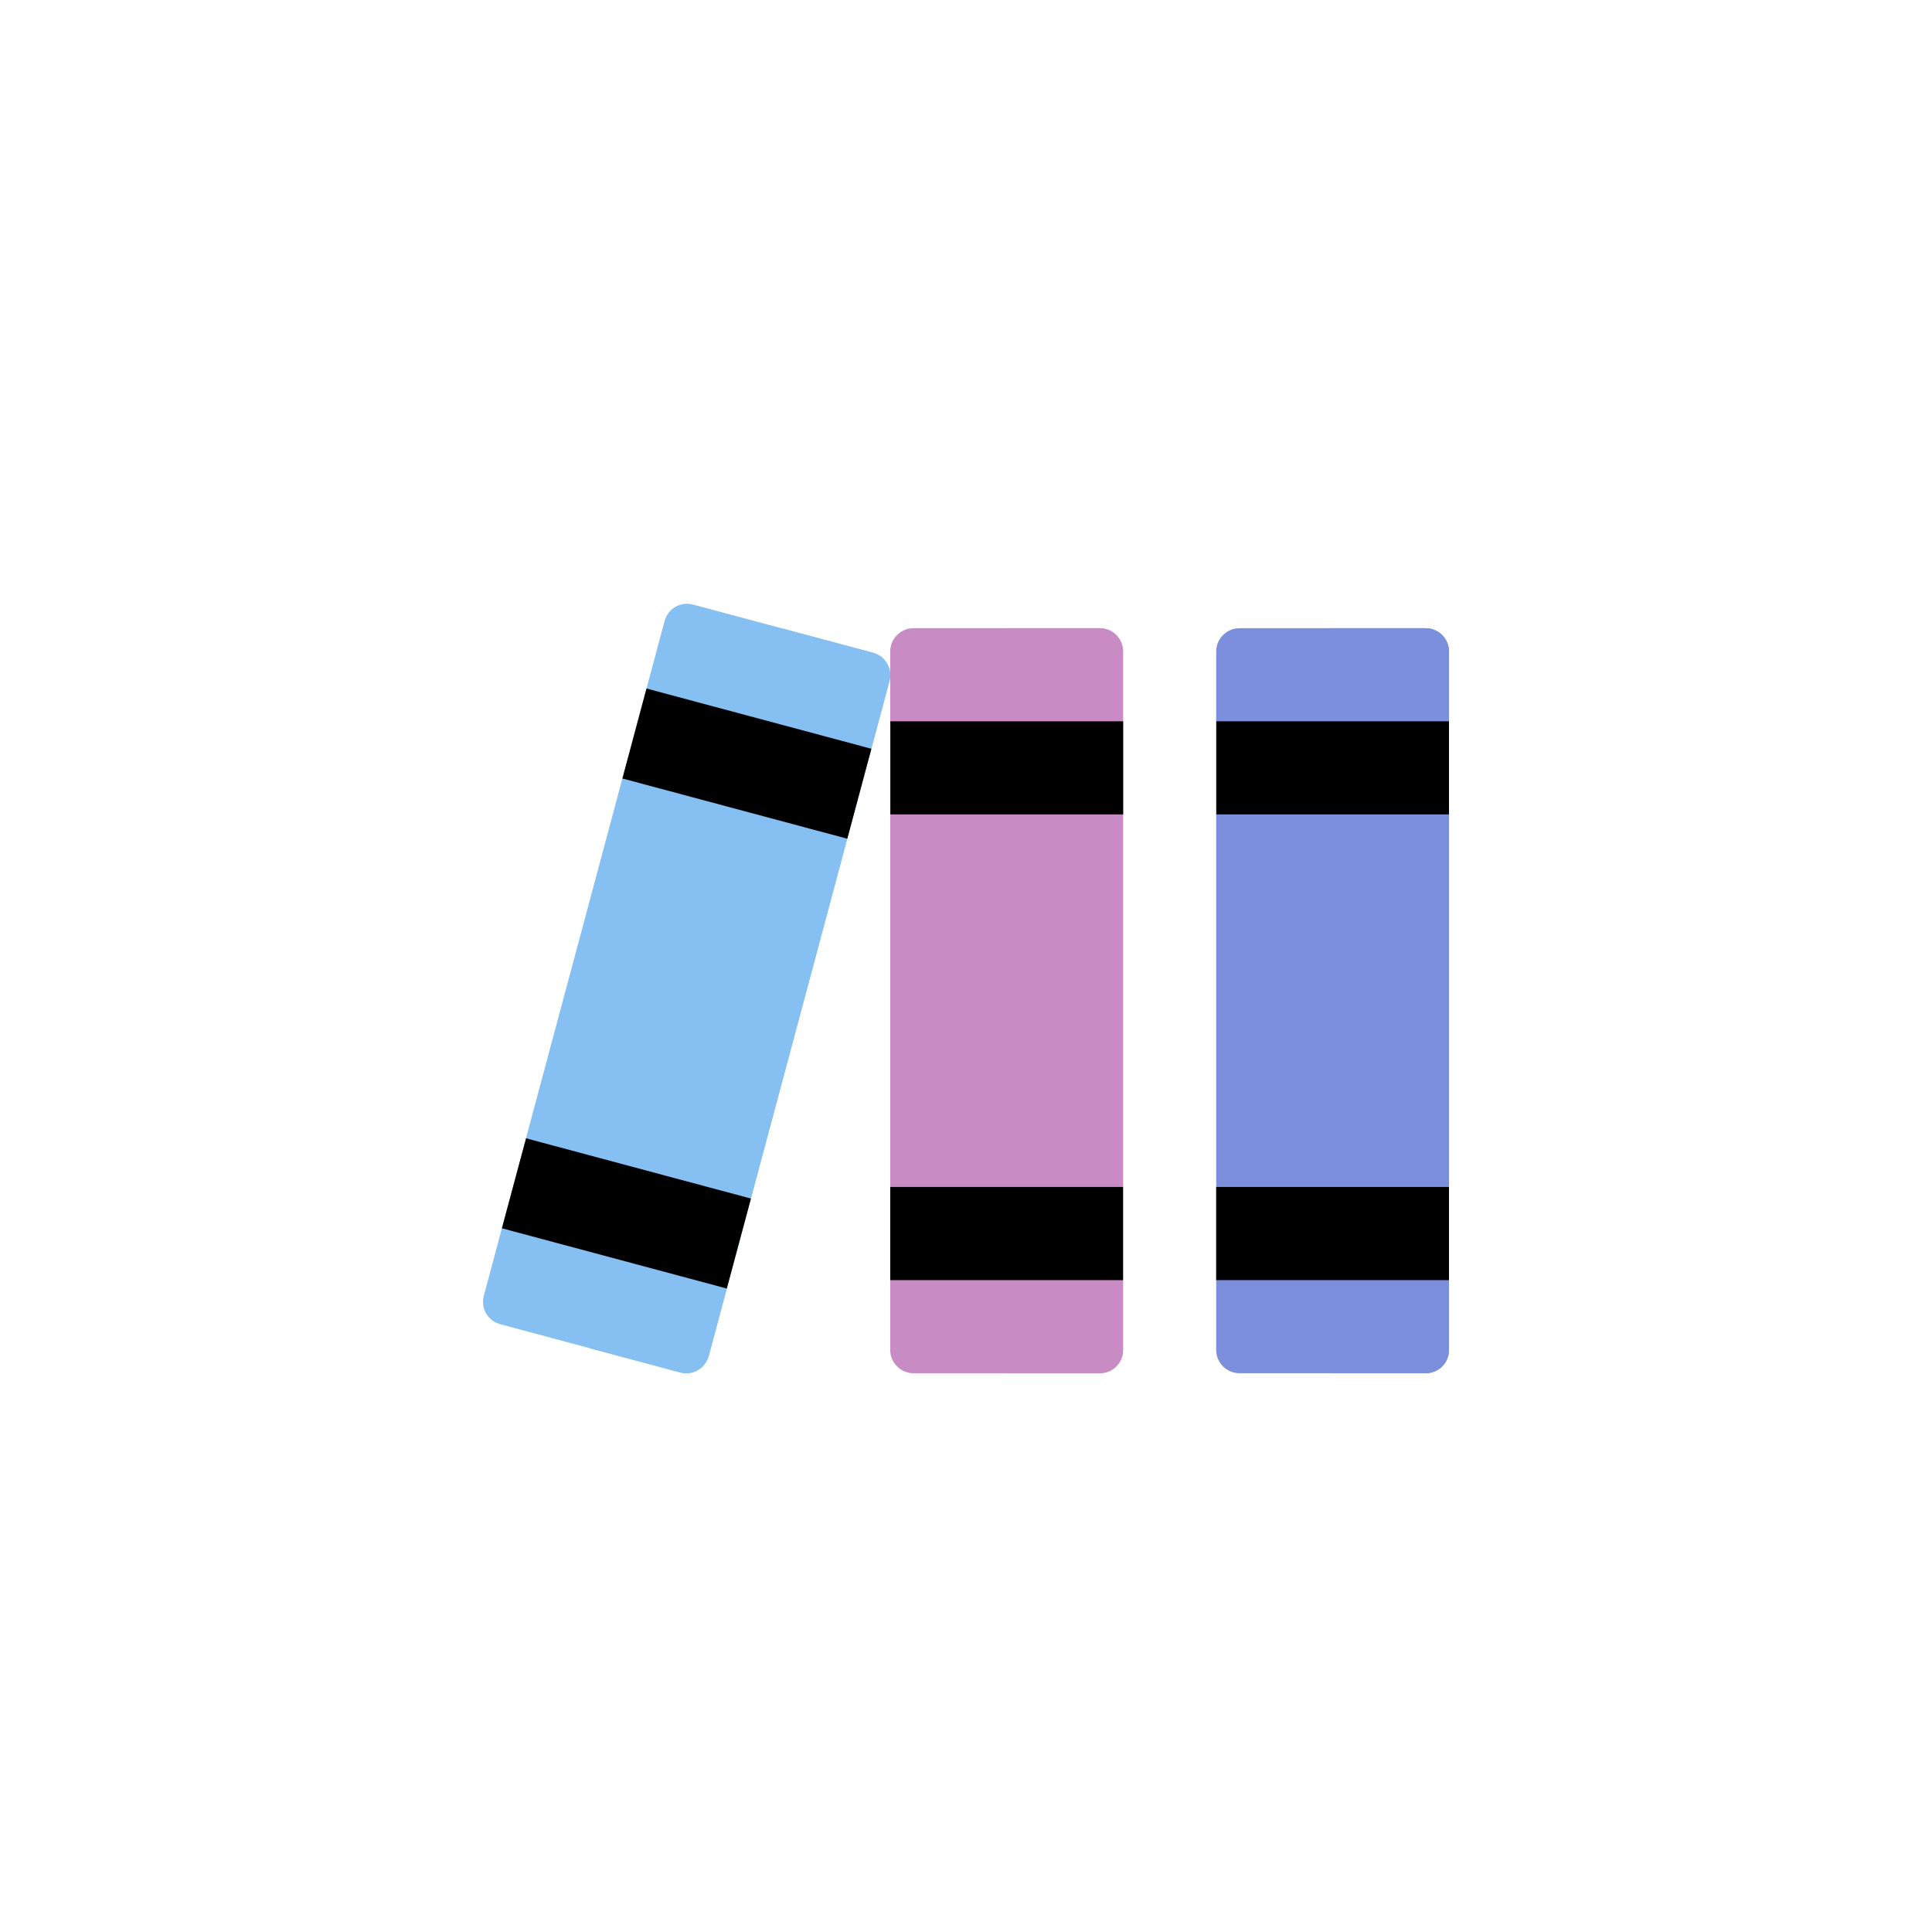 <svg width="32" height="32" viewBox="0 0 32 32" fill="none" xmlns="http://www.w3.org/2000/svg">
<g clip-path="url(#clip0)">
<path d="M23.614 22.745H20.529C20.317 22.745 20.144 22.572 20.144 22.36V10.79C20.144 10.579 20.317 10.405 20.529 10.405H23.614C23.826 10.405 24 10.579 24 10.79V22.36C24 22.572 23.828 22.745 23.614 22.745Z" fill="#7B8FDD"/>
<path d="M23.614 22.745H22.072V10.405H23.614C23.826 10.405 24 10.579 24 10.79V22.36C24 22.572 23.828 22.745 23.614 22.745Z" fill="#7B8FDD"/>
<path d="M20.146 13.489H24.002V11.947H20.146V13.489Z" fill="black"/>
<path d="M24 19.66H20.144V21.203H24V19.66Z" fill="black"/>
<path d="M11.266 22.732L8.285 21.933C8.079 21.878 7.958 21.667 8.014 21.461L11.008 10.285C11.064 10.079 11.274 9.958 11.48 10.014L14.459 10.812C14.666 10.868 14.787 11.078 14.731 11.284L11.739 22.458C11.683 22.664 11.471 22.788 11.266 22.732Z" fill="#86BFF2"/>
<path d="M11.266 22.732L9.776 22.333L12.969 10.413L14.459 10.812C14.666 10.868 14.787 11.078 14.731 11.284L11.739 22.458C11.683 22.664 11.471 22.788 11.266 22.732Z" fill="#86BFF2"/>
<path d="M10.309 12.894L14.034 13.892L14.433 12.402L10.708 11.404L10.309 12.894Z" fill="black"/>
<path d="M12.438 19.852L8.713 18.854L8.313 20.344L12.038 21.342L12.438 19.852Z" fill="black"/>
<path d="M18.215 22.745H15.13C14.918 22.745 14.745 22.572 14.745 22.36V10.79C14.745 10.579 14.918 10.405 15.13 10.405H18.215C18.428 10.405 18.601 10.579 18.601 10.79V22.36C18.601 22.572 18.43 22.745 18.215 22.745Z" fill="#C88BC4"/>
<path d="M18.215 22.745H16.673V10.405H18.215C18.428 10.405 18.601 10.579 18.601 10.79V22.36C18.601 22.572 18.43 22.745 18.215 22.745Z" fill="#C88BC4"/>
<path d="M14.747 13.489H18.603V11.947H14.747V13.489Z" fill="black"/>
<path d="M18.601 19.66H14.745V21.203H18.601V19.66Z" fill="black"/>
</g>
<defs>
<clipPath id="clip0">
<rect width="16" height="12.745" fill="white" transform="translate(8 10)"/>
</clipPath>
</defs>
</svg>
